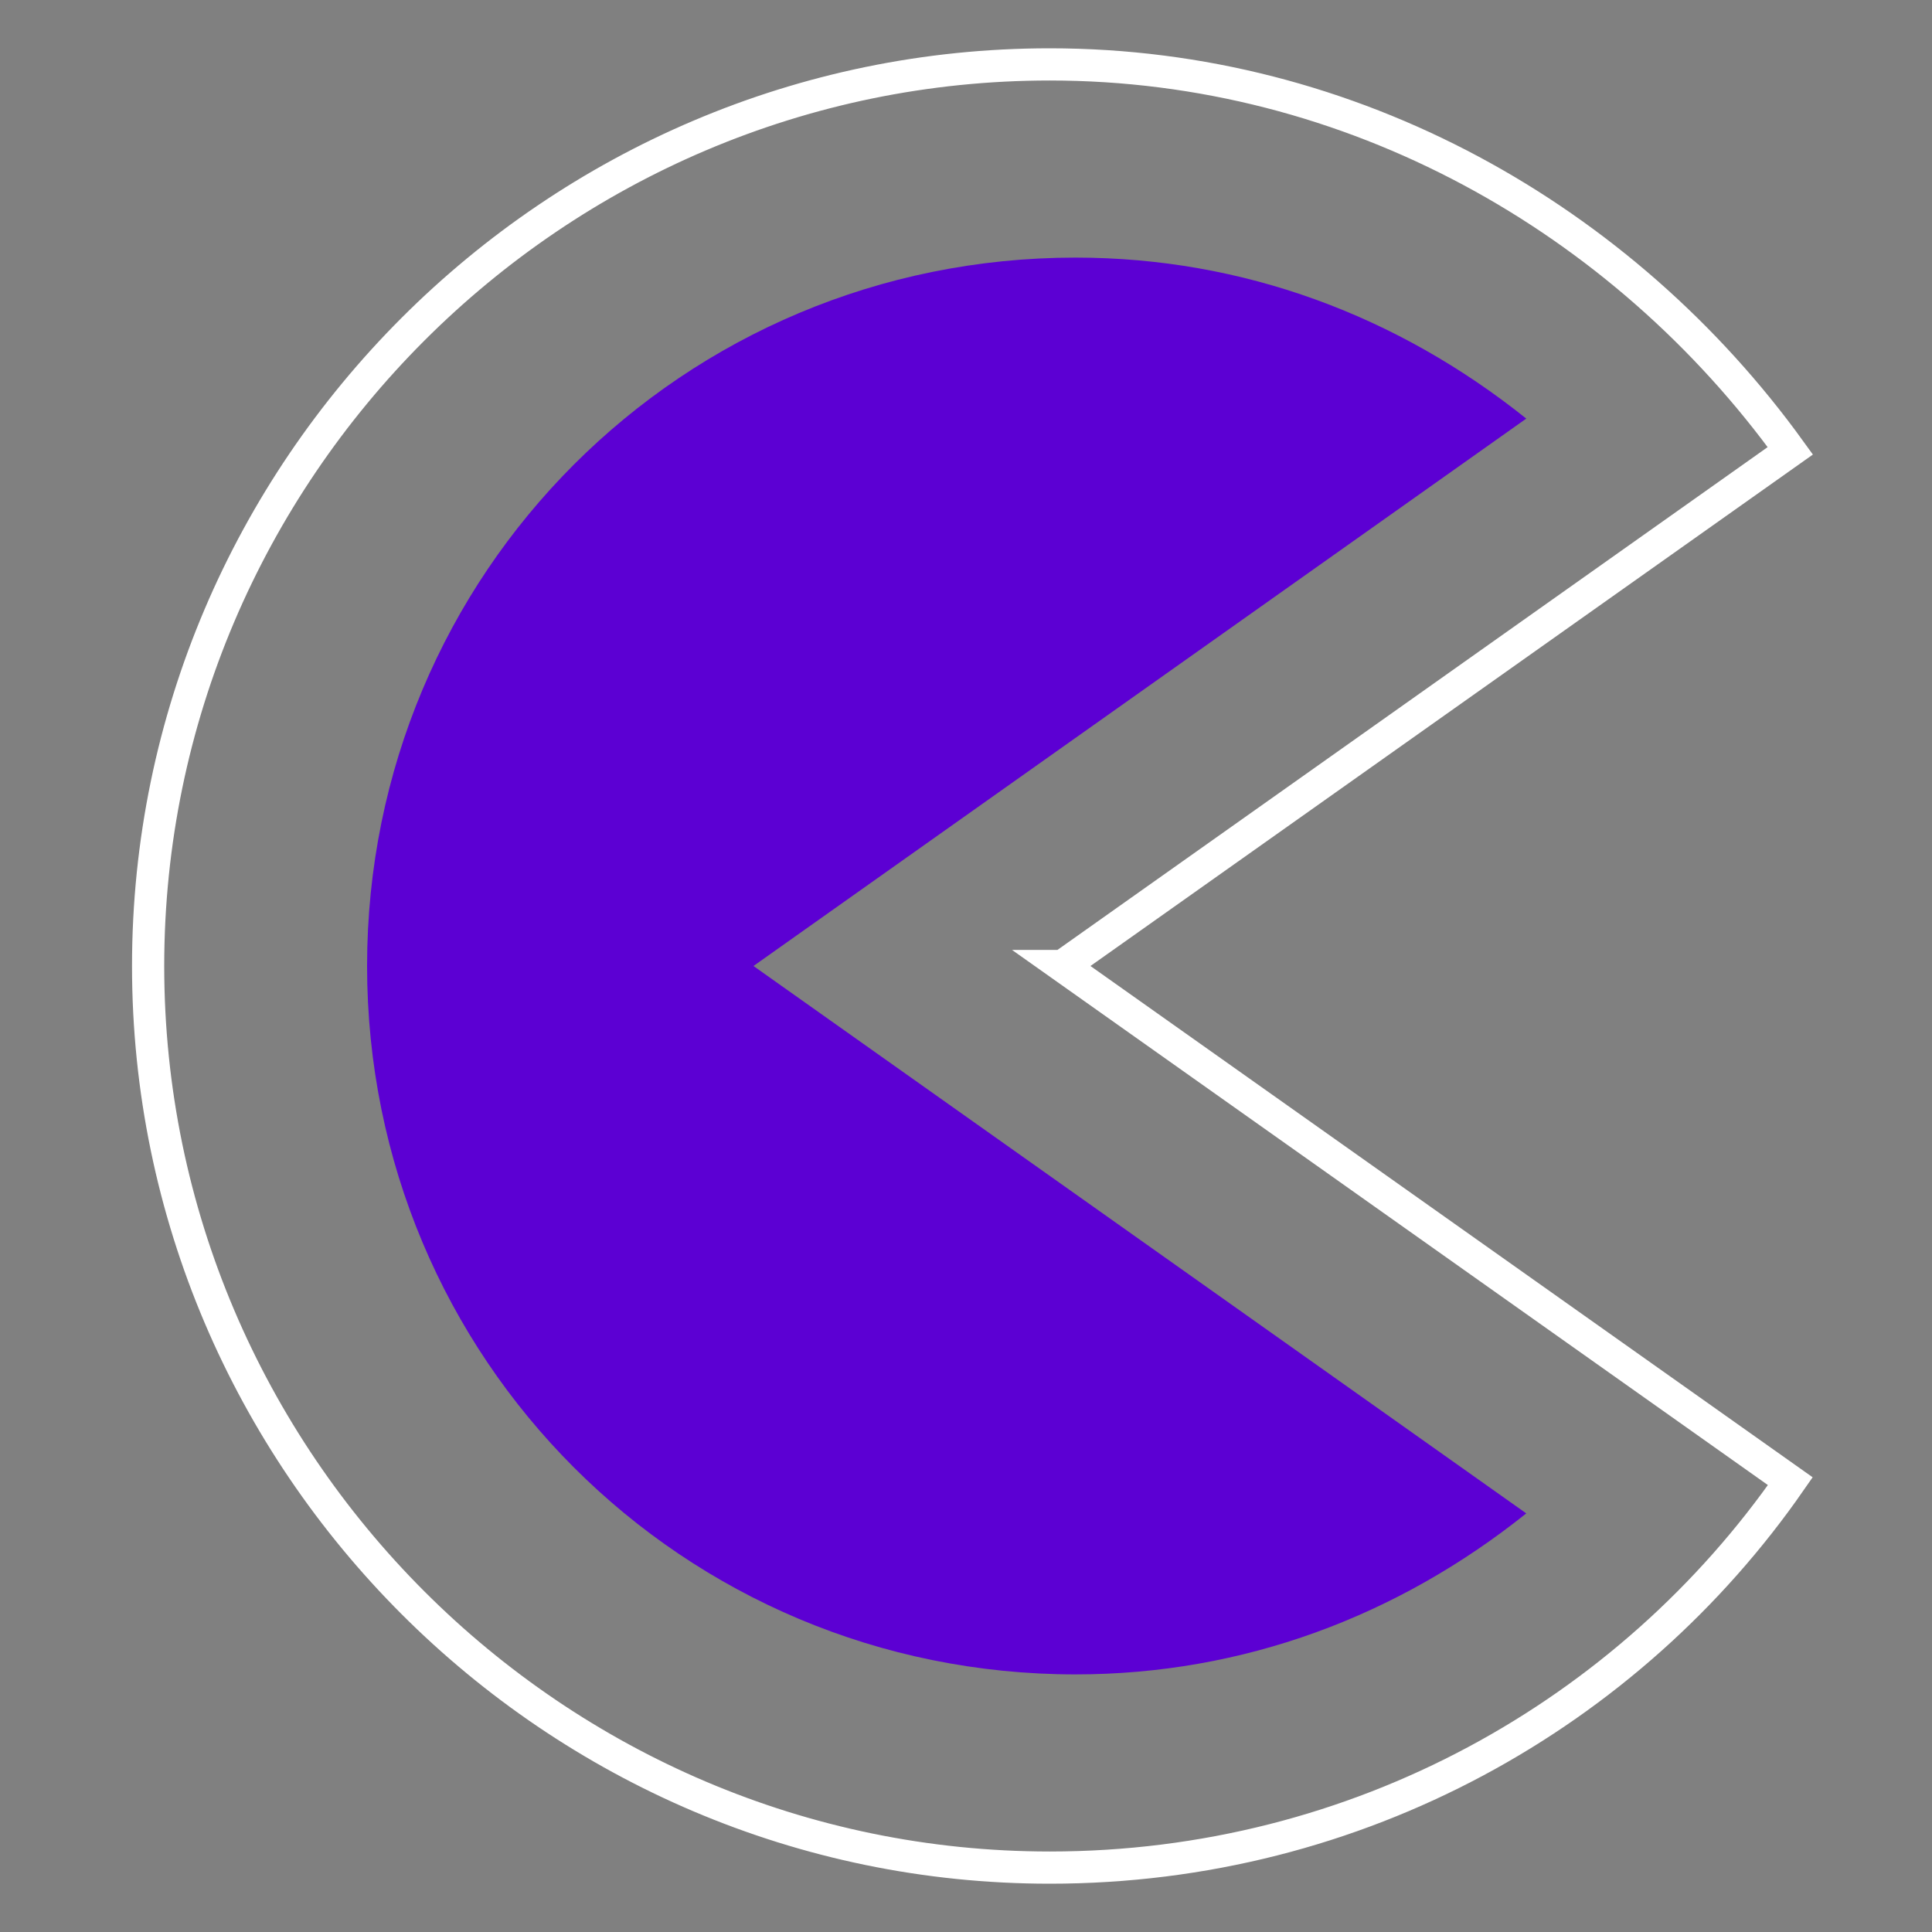 <svg xmlns="http://www.w3.org/2000/svg" viewBox="0 0 30 30">
    <rect x="0" y="0" width="30" height="30" fill="#808080" stroke="none"/>
    <path d="M16.5 15l11.3-8C25.2 3.4 21 1 16.3 1c-7.7 0-14 6.3-14 14s6.3 14 14 14c4.8 0 9-2.4 11.5-6l-11.3-8z" fill="none" stroke="#fff" stroke-width=".5" stroke-miterlimit="10"/>
    <path d="M16.7 26c-6.1 0-11-4.9-11-11s4.9-11 11-11c2.6 0 5 .9 7 2.5l-12 8.5 12 8.5c-2 1.6-4.4 2.5-7 2.5z" fill="#5c00d3"/>
</svg>
